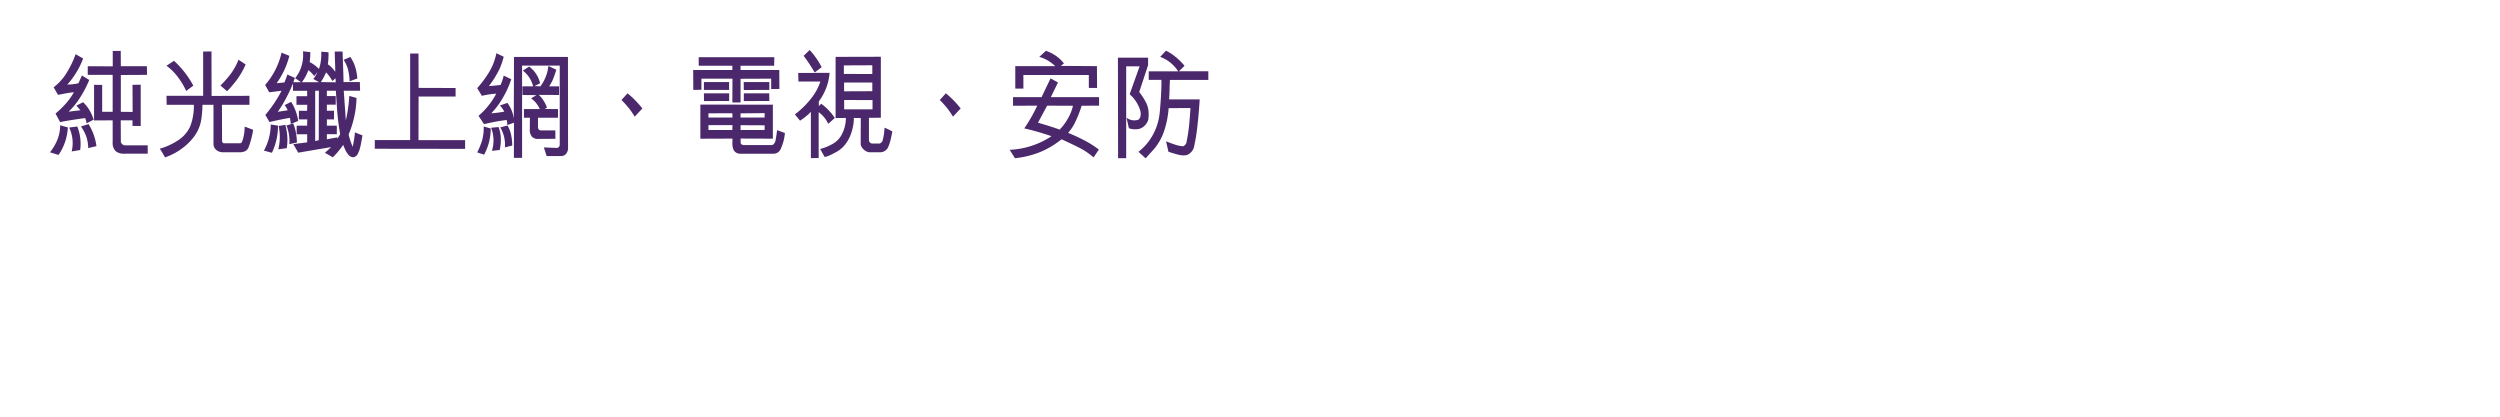 <svg xmlns="http://www.w3.org/2000/svg" width="300" height="50" viewBox="0 0 300 50">
  <defs>
    <style>
      .cls-1 {
        fill: #4b286c;
        fill-rule: evenodd;
      }
    </style>
  </defs>
  <path class="cls-1" d="M6,18.275a6.486,6.486,0,0,0,.908-1.556,4.751,4.751,0,0,0,.311-1.683l0.921,0.255a6.31,6.31,0,0,1-1.116,3.3Zm3.971-6.01a4.629,4.629,0,0,1,.662.789,5.6,5.6,0,0,1,.61,1.3l-0.857.454a2.354,2.354,0,0,0-.169-0.639q-1.9.256-3,.483L6.661,13.629a11.584,11.584,0,0,0,1.129-1.08,7.637,7.637,0,0,0,1.077-1.477c-0.121.01-.279,0.026-0.474,0.05s-0.673.111-1.434,0.263l-0.519-.91A6.577,6.577,0,0,0,7.784,9.069,11.436,11.436,0,0,0,9.076,6.5l0.9,0.526a9.9,9.9,0,0,1-1.9,3.125,6.926,6.926,0,0,0,1.337-.157l0.415-.937,0.883,0.54a13.005,13.005,0,0,1-1.136,2.167A8.836,8.836,0,0,1,8.232,13.4l1.415-.17-0.48-.554ZM8.6,18.175a4.328,4.328,0,0,0-.3-2.87l0.974-.128A5.557,5.557,0,0,1,9.621,18Zm1.986-.4a4.412,4.412,0,0,0-.227-1.37,5.006,5.006,0,0,0-.643-1.229l0.909-.284a6.516,6.516,0,0,1,.947,2.642Zm7.138-.341v1.009h-2.79a1.562,1.562,0,0,1-1.064-.312,1.394,1.394,0,0,1-.35-1.08V14.439l-2.232.014V10.177l0.973,0.014v3.225h1.259V8.984H10.529V7.947l3,0.014V6.114h0.96L14.5,7.947h3.128l0.013,1.037L14.5,9v4.418l1.415,0.014L15.9,10.177l0.986-.014v4.958L15.9,15.107V14.439H14.488L14.5,16.811a0.53,0.53,0,0,0,.467.625h2.752ZM19.978,11.5h4.4V6.185l1-.014,0.013,5.341,4.543-.014v1.079h-3.3l0.013,4.347a0.283,0.283,0,0,0,.071.185,0.209,0.209,0,0,0,.162.085h1.96a0.319,0.319,0,0,0,.2-0.192,3.171,3.171,0,0,0,.214-0.732,4.833,4.833,0,0,0,.1-1.065,4.506,4.506,0,0,1,.552.192q0.331,0.135.474,0.177a10.64,10.64,0,0,1-.545,2.088,0.961,0.961,0,0,1-.389.469,1.59,1.59,0,0,1-.766.142h-1.83a1.31,1.31,0,0,1-.915-0.291,0.965,0.965,0,0,1-.318-0.746v-4.66H24.3q-0.013.6-.084,1.279a5.779,5.779,0,0,1-.2,1.094,4.753,4.753,0,0,1-.857,1.613,7.117,7.117,0,0,1-1.46,1.357,7.5,7.5,0,0,1-1.888.966q-0.065-.1-0.273-0.462a6.411,6.411,0,0,0-.363-0.576,8.131,8.131,0,0,0,2.414-1.158,3.86,3.86,0,0,0,1.259-1.584,6.822,6.822,0,0,0,.415-2.529H20Zm0.9-4.205A11.244,11.244,0,0,1,23.2,10.276l-0.857.64a8.53,8.53,0,0,0-.98-1.641A6.357,6.357,0,0,0,19.978,7.89Zm8.6,0.44a9.446,9.446,0,0,1-.915,1.648,12.55,12.55,0,0,1-1.317,1.563l-0.792-.682a13.873,13.873,0,0,0,1.012-1.116,7.166,7.166,0,0,0,.72-1.058,7.479,7.479,0,0,0,.435-0.923Zm2.193,10.342a6.6,6.6,0,0,0,.818-3.14l0.87,0.142a7.443,7.443,0,0,1-.727,3.253Zm11.824-1.833q-0.195,1.193-.312,1.591a3.538,3.538,0,0,1-.3.724,0.7,0.7,0,0,1-.558.313,0.831,0.831,0,0,1-.526-0.313,2.541,2.541,0,0,1-.376-0.6q-0.149-.334-0.24-0.576a9.193,9.193,0,0,1-1.246,1.491l-0.947-.54q0.61-.54.74-0.682l-3.946.668L35.2,17.294l1.661-.213V16.115H35.6V15.078H36.85l0.026-.753H35.864V13.3H36.85l0.026-.724h-1.3V11.541h1.285V10.9h-1.7V10.007q-0.338.838-.818,1.755a13.742,13.742,0,0,1-1.012,1.655l1.194-.185a3.624,3.624,0,0,0-.364-0.625l0.779-.383a5.847,5.847,0,0,1,.844,2.287l-0.883.369-0.1-.738q-0.973.156-2.466,0.5l-0.493-.852a15.549,15.549,0,0,0,1.947-2.9l-1.48.185-0.493-.881a8.906,8.906,0,0,0,1.973-3.878L34.721,6.7A9.61,9.61,0,0,1,33.2,9.978q0.078,0,.934-0.085a10.014,10.014,0,0,0,.35-0.952l0.9,0.412L35.2,9.864h0.921l-0.7-.483a4.465,4.465,0,0,0,.934-3.225l0.883,0.1a7.831,7.831,0,0,1-.078,1.193,4.372,4.372,0,0,1,1.116.824,4.841,4.841,0,0,0,.227-0.98A6.184,6.184,0,0,0,38.55,6.2L39.42,6.271a8.551,8.551,0,0,1-.078,1.449,3.3,3.3,0,0,1,.883.895q0.013-.3-0.02-1.143T40.173,6.185h0.934q0.117,3.125.117,3.665h1.96l0.026,1.037H41.25L41.5,14.439a17.509,17.509,0,0,0,.415-2.927l0.87,0.242a12.063,12.063,0,0,1-.947,4.376,4.4,4.4,0,0,0,.117.469q0.091,0.313.221,0.654t0.143,0.37a12.411,12.411,0,0,0,.273-1.733Zm-9.254-1.264a6.983,6.983,0,0,1,.221,1.207,6.268,6.268,0,0,1-.052,1.591l-1.012.142a6.264,6.264,0,0,0,.039-2.8Zm0.947-.157a4.937,4.937,0,0,1,.324,1.122A6.652,6.652,0,0,1,35.63,17.1l-0.909.2a4.9,4.9,0,0,0-.35-2.245ZM37.6,9.481A4.486,4.486,0,0,0,38.1,8.657l-0.4.469a3.16,3.16,0,0,0-.7-0.711,5.005,5.005,0,0,1-.351.789,4.411,4.411,0,0,1-.428.66H38.29Zm0.662,1.406H37.823v6.038l0.428-.1Zm1.622-1.165a4.783,4.783,0,0,0-.753-1.037A6.9,6.9,0,0,1,38.5,9.851l1.778,0.028A2.34,2.34,0,0,0,40.25,9.4Zm0.6,6.762v0.17l0.337-.554a28.078,28.078,0,0,1-.363-2.855L40.3,10.887H39.225v0.64h1.064v1.037H39.225v0.725h0.856v1.037H39.225v0.753h1.194V16.1H39.225v0.611Zm1.467-6.72a6.414,6.414,0,0,0-.188-1.413,3.964,3.964,0,0,0-.525-1.172l0.8-.341a4.517,4.517,0,0,1,.513.973,6.248,6.248,0,0,1,.331,1.6Zm7.268,7.046V6.427h1l0.013,4.12,4.439,0.014v1.023H50.231l-0.013,5.228h5.594v1.052l-10.837-.014V16.811h4.244ZM68.154,6.839l0.013,10.882a1.1,1.1,0,0,1-.234.732,0.773,0.773,0,0,1-.623.277H65.6L65.26,17.692l1.531,0.057a0.308,0.308,0,0,0,.26-0.106,0.4,0.4,0,0,0,.117-0.291V7.876H62.651V18.942H61.665l0.013-4.219-0.8.284A2.564,2.564,0,0,0,60.8,14.4a22.1,22.1,0,0,0-2.713.5L57.421,13.9a9.091,9.091,0,0,0,2.129-2.657,9.706,9.706,0,0,0-1.726.256l-0.558-.924a12.7,12.7,0,0,0,1.473-2,6.981,6.981,0,0,0,.824-2.188L60.445,6.81a9.563,9.563,0,0,1-.493,1.449,12.377,12.377,0,0,1-1.285,2.074q1.038-.086,1.4-0.142a5.964,5.964,0,0,0,.376-1.123l0.908,0.44a11.33,11.33,0,0,1-1.051,2.3,9.073,9.073,0,0,1-1.35,1.79,14.164,14.164,0,0,0,1.557-.2,2.752,2.752,0,0,0-.519-0.738l0.9-.313a4.259,4.259,0,0,1,.506.9,3.907,3.907,0,0,1,.26,1l0.026-7.416h6.476ZM57.265,18.289a8.656,8.656,0,0,0,.571-1.392,5.608,5.608,0,0,0,.208-1.719l0.844,0.242a6.619,6.619,0,0,1-.792,3.139ZM59.03,18.1a4.136,4.136,0,0,0-.1-2.77l0.9-.085a4.021,4.021,0,0,1,.266,1.328A5.352,5.352,0,0,1,59.965,18Zm1.558-.412a4.045,4.045,0,0,0-.558-2.4l0.87-.227a3.792,3.792,0,0,1,.428,1.094,6.6,6.6,0,0,1,.143,1.307ZM62.7,11.4L62.69,10.362h1.285a3.412,3.412,0,0,0-1.233-1.889L63.5,7.989a3.464,3.464,0,0,1,1.311,2l-0.662.341,0.7,0.028a4.983,4.983,0,0,0,.96-2.443l0.948,0.454q-0.065.228-.279,0.838a5.047,5.047,0,0,1-.578,1.151H67.09V11.4l-2.44-.014a3.043,3.043,0,0,1,.564.668,4.078,4.078,0,0,1,.422.852l-0.247.171,1.57,0.014v1.037h-2.4v1.136a0.4,0.4,0,0,0,.1.277,0.275,0.275,0,0,0,.2.106h1.778l0.013,1.009-2.1.014a0.9,0.9,0,0,1-.74-0.3,1.256,1.256,0,0,1-.233-0.852l0.013-1.392H62.872V13.089h1.9A3.076,3.076,0,0,0,63.729,11.8l0.649-.384ZM76.162,14q-0.1-.185-0.37-0.575a8.3,8.3,0,0,0-.636-0.809q-0.37-.419-0.578-0.618l0.727-.8a11.2,11.2,0,0,1,1.778,1.818Zm8.008-4.56v1.335l-0.973.014L83.183,8.4h4.7V7.89H83.845V6.867h9.072L92.9,7.89H88.868V8.4h4.646l0.013,2.273-0.986.014V9.439l-3.673.014v2.842H87.882l0.013-2.855H84.17Zm4.7,7.629a0.321,0.321,0,0,0,.1.241,0.475,0.475,0,0,0,.338.1h3.284a0.359,0.359,0,0,0,.292-0.164,1.025,1.025,0,0,0,.175-0.362q0.078-.369.195-1.264l0.934,0.341a5.573,5.573,0,0,1-.545,2,0.949,0.949,0,0,1-.8.49H88.881a0.952,0.952,0,0,1-.623-0.192,0.879,0.879,0,0,1-.3-0.476,2.206,2.206,0,0,1-.072-0.54l0.013-.611-3.855.014V12.549l8.7,0.014v4.077l-3.868-.014v0.44Zm-1.376-6.279H84.468V9.851h3.024v0.937ZM87.505,11.2l-0.013.924H84.481L84.468,11.2h3.037Zm-2.492,2.4v0.5h2.881l-0.013-.511Zm2.868,2,0.013-.582H85.014V15.6h2.868ZM91.749,14.1l0.013-.526-2.894.029v0.5h2.881Zm0.013,0.938-2.894-.014V15.6h2.881ZM89.245,9.851h3.076v0.937l-3.063.014ZM92.308,11.2l0.013,0.924H89.258V11.2h3.05Zm3.076,2.529a10.336,10.336,0,0,0,1.908-1.861,6.576,6.576,0,0,0,1.155-2.088H95.812L95.786,8.756l3.764-.014a6.423,6.423,0,0,1-.422,1.854,6.768,6.768,0,0,1-.876,1.584l0.013,0.554,0.272-.284a5.514,5.514,0,0,1,.889.767,6.157,6.157,0,0,1,.746.937q-0.531.5-.791,0.7a3.447,3.447,0,0,0-1.142-1.392v5.5l-0.934.014V13.416a4.609,4.609,0,0,1-.6.554,8.055,8.055,0,0,1-.7.511ZM97.759,8.7q-0.169-.312-0.565-0.923T96.435,6.7L97.161,6A9.619,9.619,0,0,1,98.6,8.061Zm6.516,8.126a0.377,0.377,0,0,0,.123.277,0.351,0.351,0,0,0,.24.121h0.87a0.417,0.417,0,0,0,.253-0.121,0.553,0.553,0,0,0,.149-0.234,6.741,6.741,0,0,0,.234-1.549,9.568,9.568,0,0,1,.934.454q-0.117.668-.24,1.136a4.471,4.471,0,0,1-.305.838,1.075,1.075,0,0,1-.908.526h-1.3a1.153,1.153,0,0,1-.643-0.3,1.137,1.137,0,0,1-.4-0.653l0.013-3.154-0.83-.014a5.442,5.442,0,0,1-.137,1.172,5.679,5.679,0,0,1-.383,1.158,4.092,4.092,0,0,1-.642.994,3.382,3.382,0,0,1-.9.738q-0.416.227-.746,0.384a3.488,3.488,0,0,1-.694.242l-0.545-.966a5.634,5.634,0,0,0,1.4-.554,2.732,2.732,0,0,0,1.246-1.286,4.174,4.174,0,0,0,.441-1.882l-1.233.014V6.824L105.7,6.81v7.316l-1.427.014v2.685Zm-3.011-8.978V8.87l3.413,0.014V7.833Zm0.026,3.111,3.387-.014V9.907h-3.387v1.051Zm3.413,2.16V12.01L101.3,12v1.123h3.4ZM114.358,14c-0.069-.123-0.193-0.315-0.37-0.575a8.163,8.163,0,0,0-.636-0.809c-0.246-.28-0.439-0.485-0.577-0.618l0.726-.8a11.19,11.19,0,0,1,1.779,1.818Zm16.872,4.887c-0.1-.095-0.3-0.248-0.584-0.462a7.963,7.963,0,0,0-1.012-.632q-0.583-.313-2.245-1.08a11.248,11.248,0,0,1-1.415.966,9.419,9.419,0,0,1-1.94.845,11,11,0,0,1-2.239.462l-0.636-1.009a9.877,9.877,0,0,0,5.023-1.633,31.6,31.6,0,0,0-3.271-.938,18.849,18.849,0,0,0,1.558-2.728l-2.908.014V11.654h3.427l1.077-2.245,0.895,0.483L126.1,11.654h5.788v1.023l-2.089.014a14.73,14.73,0,0,1-.831,2.081,5.558,5.558,0,0,1-.792,1.172,22.811,22.811,0,0,1,2.259,1.065,11.85,11.85,0,0,1,1.427.938Zm-0.571-8.339V9h-7.852v1.634h-0.973v-2.7h4.789a4.486,4.486,0,0,0-1.908-1.108l0.792-.724a4.557,4.557,0,0,1,2.167,1.506l-0.376.3,4.335,0.028,0.013,2.614h-0.987Zm-6.1,4.177q1.415,0.4,2.6.824a6.085,6.085,0,0,0,.98-1.314,5.31,5.31,0,0,0,.616-1.542l-3.1-.014Zm12.148-3.679a7.738,7.738,0,0,1,.811,1.25,2.848,2.848,0,0,1,.305,1.058,4.667,4.667,0,0,1-.025.987,1.669,1.669,0,0,1-.435.732,1.42,1.42,0,0,1-.695.4,2.2,2.2,0,0,1-.6.036,2.066,2.066,0,0,1-.6-0.121l-0.285-1.265a1.532,1.532,0,0,0,1.428.241,0.744,0.744,0,0,0,.246-0.412,1.418,1.418,0,0,0-.039-0.725,4.2,4.2,0,0,0-1.259-1.918l1.194-3.353h-1.609V18.985h-0.974L134.151,6.924h3.62V7.819Zm7.255,0.881q-0.09,1.535-.259,3.069a21.094,21.094,0,0,1-.377,2.415,1.445,1.445,0,0,1-.869,1.179,1.559,1.559,0,0,1-.454.057,2.614,2.614,0,0,1-.636-0.092c-0.243-.062-0.489-0.133-0.74-0.213l-0.416-.135-0.285-1.25q0.714,0.284,1.168.426a3.8,3.8,0,0,0,.883.17,0.71,0.71,0,0,0,.428-0.64q0.1-.454.207-1.186t0.247-2.763l-2.621.014a11.3,11.3,0,0,1-.513,2.649,6.617,6.617,0,0,1-1.2,2.209L137.473,19l-0.857-.782a6.563,6.563,0,0,0,1.7-1.982,6.967,6.967,0,0,0,.817-2.45q0.092-.725.176-2.1t0.058-2.1h-1.519V8.557h3.531a4.339,4.339,0,0,0-2.155-1.733l0.688-.738a5.125,5.125,0,0,1,1.116.71A7.218,7.218,0,0,1,142.145,7.9l-0.675.653H145V9.595h-4.607q-0.025.284-.045,1.108t-0.059,1.221h3.673Z"/>
</svg>
